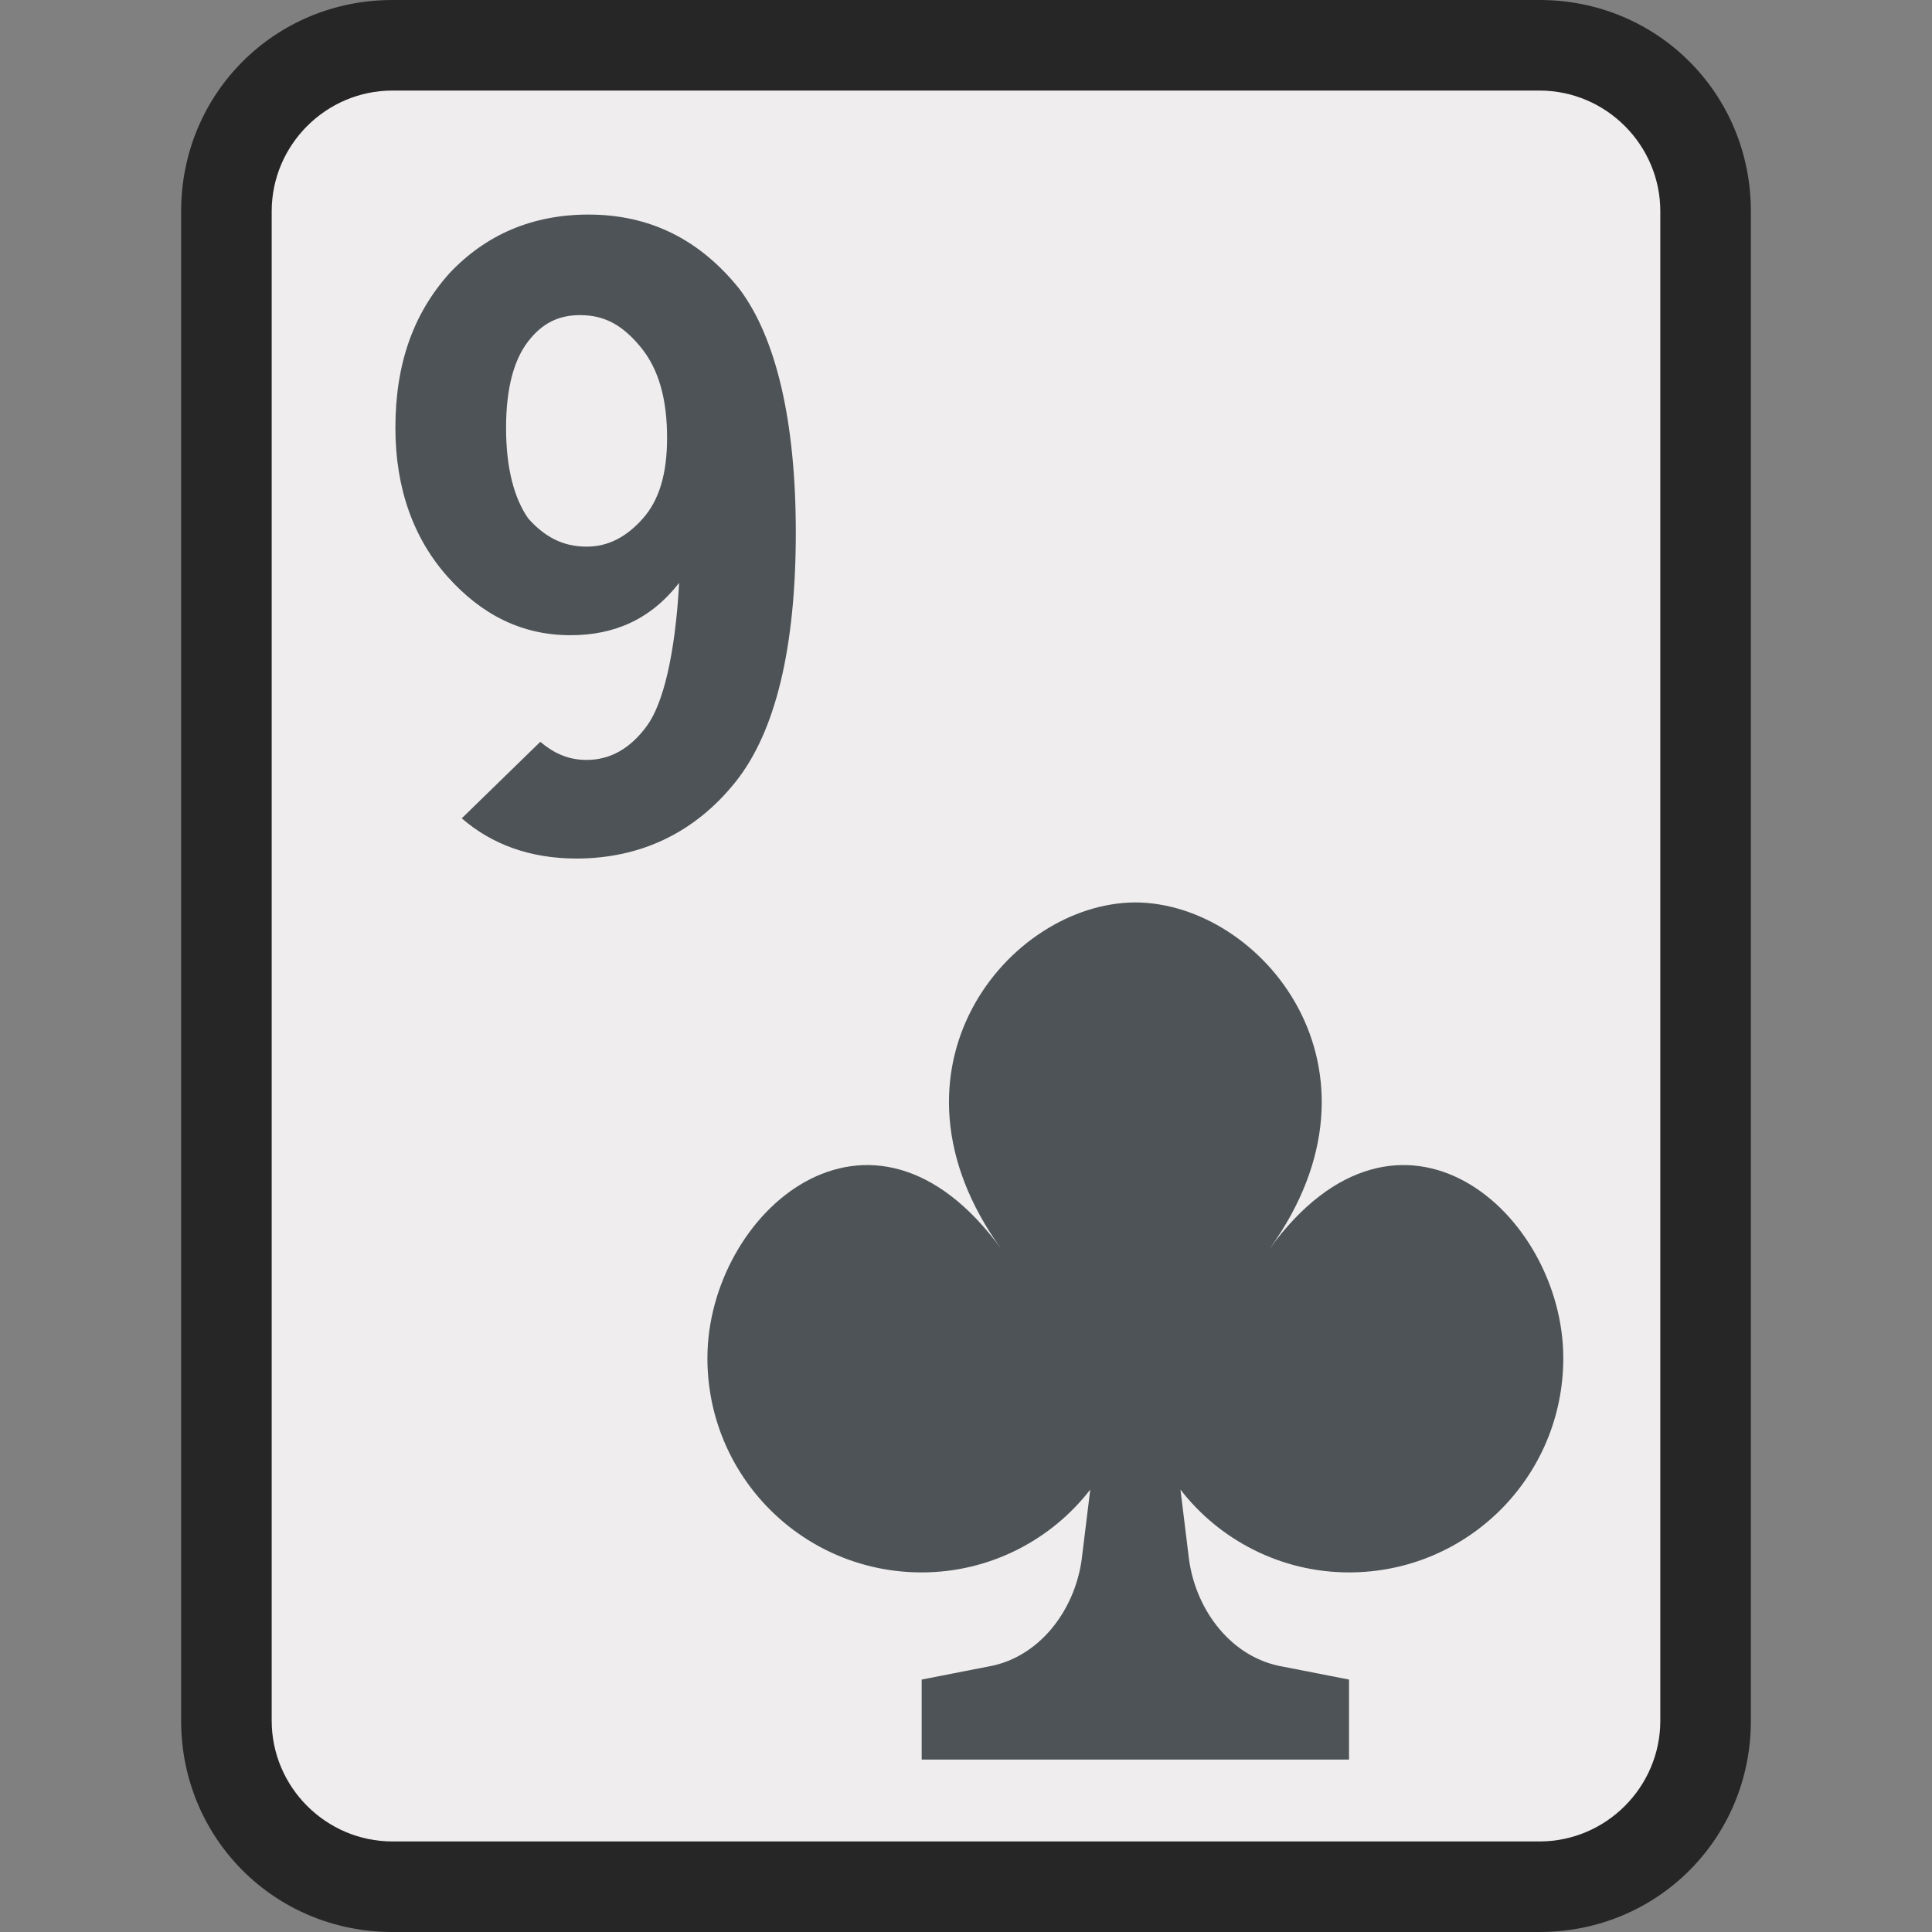 <svg xmlns="http://www.w3.org/2000/svg" version="1.1" viewBox="0 0 32 32" id="Nine-Of-Clubs--Streamline-Emojitwo" height="32" width="32">
  <rect x="0" y="0" width="32" height="32" fill="#808080" stroke="none"/>
  <desc>
    Nine Of Clubs Streamline Emoji: https://streamlinehq.com
  </desc>
  <title>Playing Card Nine Of Clubs</title>
  <path d="M6.5 31.25c-1.5 0 -2.75 -1.25 -2.75 -2.75V3.5c0 -1.5 1.25 -2.75 2.75 -2.75h19c1.5 0 2.75 1.25 2.75 2.75v25c0 1.5 -1.25 2.75 -2.75 2.75H6.5z" fill="#efeded" stroke-width="0.5"></path>
  <path d="M25.5 1.5c1.1 0 2 0.9 2 2v25c0 1.1 -0.9 2 -2 2H6.5c-1.1 0 -2 -0.9 -2 -2V3.5c0 -1.1 0.9 -2 2 -2h19m0 -1.5H6.5C4.55 0 3 1.55 3 3.5v25c0 1.95 1.55 3.5 3.5 3.5h19c1.95 0 3.5 -1.55 3.5 -3.5V3.5c0 -1.95 -1.55 -3.5 -3.5 -3.5z" fill="#262626" stroke-width="0.5"></path>
  <path d="M18.805 14.947c-2.095 0.008 -4.371 2.764 -2.22 5.742 -2.164 -2.985 -4.868 -0.594 -4.868 1.806 0 1.964 1.585 3.549 3.549 3.549 1.136 0 2.153 -0.544 2.792 -1.372l-0.142 1.159c-0.118 0.852 -0.71 1.633 -1.562 1.775l-1.088 0.213v1.325H22.344v-1.325l-1.088 -0.213c-0.852 -0.142 -1.444 -0.923 -1.562 -1.775l-0.142 -1.159c0.639 0.828 1.657 1.372 2.792 1.372 1.964 0 3.549 -1.585 3.549 -3.549 0 -2.4 -2.704 -4.791 -4.868 -1.806 2.151 -2.978 -0.125 -5.734 -2.22 -5.742z" fill="#4d5357" stroke-width="0.714"></path>
  <path d="M9.749 3.554c-0.933 0 -1.7 0.333 -2.3 0.967 -0.6 0.667 -0.9 1.5 -0.9 2.566 0 1 0.3 1.833 0.866 2.467 0.567 0.633 1.234 0.967 2.034 0.967 0.733 0 1.333 -0.267 1.8 -0.867 -0.067 1.2 -0.267 2.001 -0.533 2.367 -0.267 0.367 -0.6 0.566 -1 0.566 -0.333 0 -0.567 -0.133 -0.767 -0.3l-1.301 1.267c0.5 0.433 1.134 0.666 1.9 0.666 1.067 0 1.966 -0.433 2.633 -1.267 0.667 -0.833 1 -2.233 1 -4.133 0 -1.867 -0.333 -3.233 -0.933 -4.033 -0.667 -0.833 -1.5 -1.233 -2.5 -1.233zm-0.134 1.666c0.4 0 0.7 0.167 1 0.533 0.3 0.367 0.434 0.867 0.434 1.5 0 0.6 -0.134 1.034 -0.4 1.334 -0.267 0.3 -0.566 0.467 -0.933 0.467 -0.4 0 -0.7 -0.167 -0.967 -0.467 -0.233 -0.333 -0.367 -0.833 -0.367 -1.5 0 -0.667 0.134 -1.134 0.367 -1.434 0.233 -0.3 0.5 -0.434 0.866 -0.434z" fill="#4d5357" stroke-width="0.5"></path>
</svg>